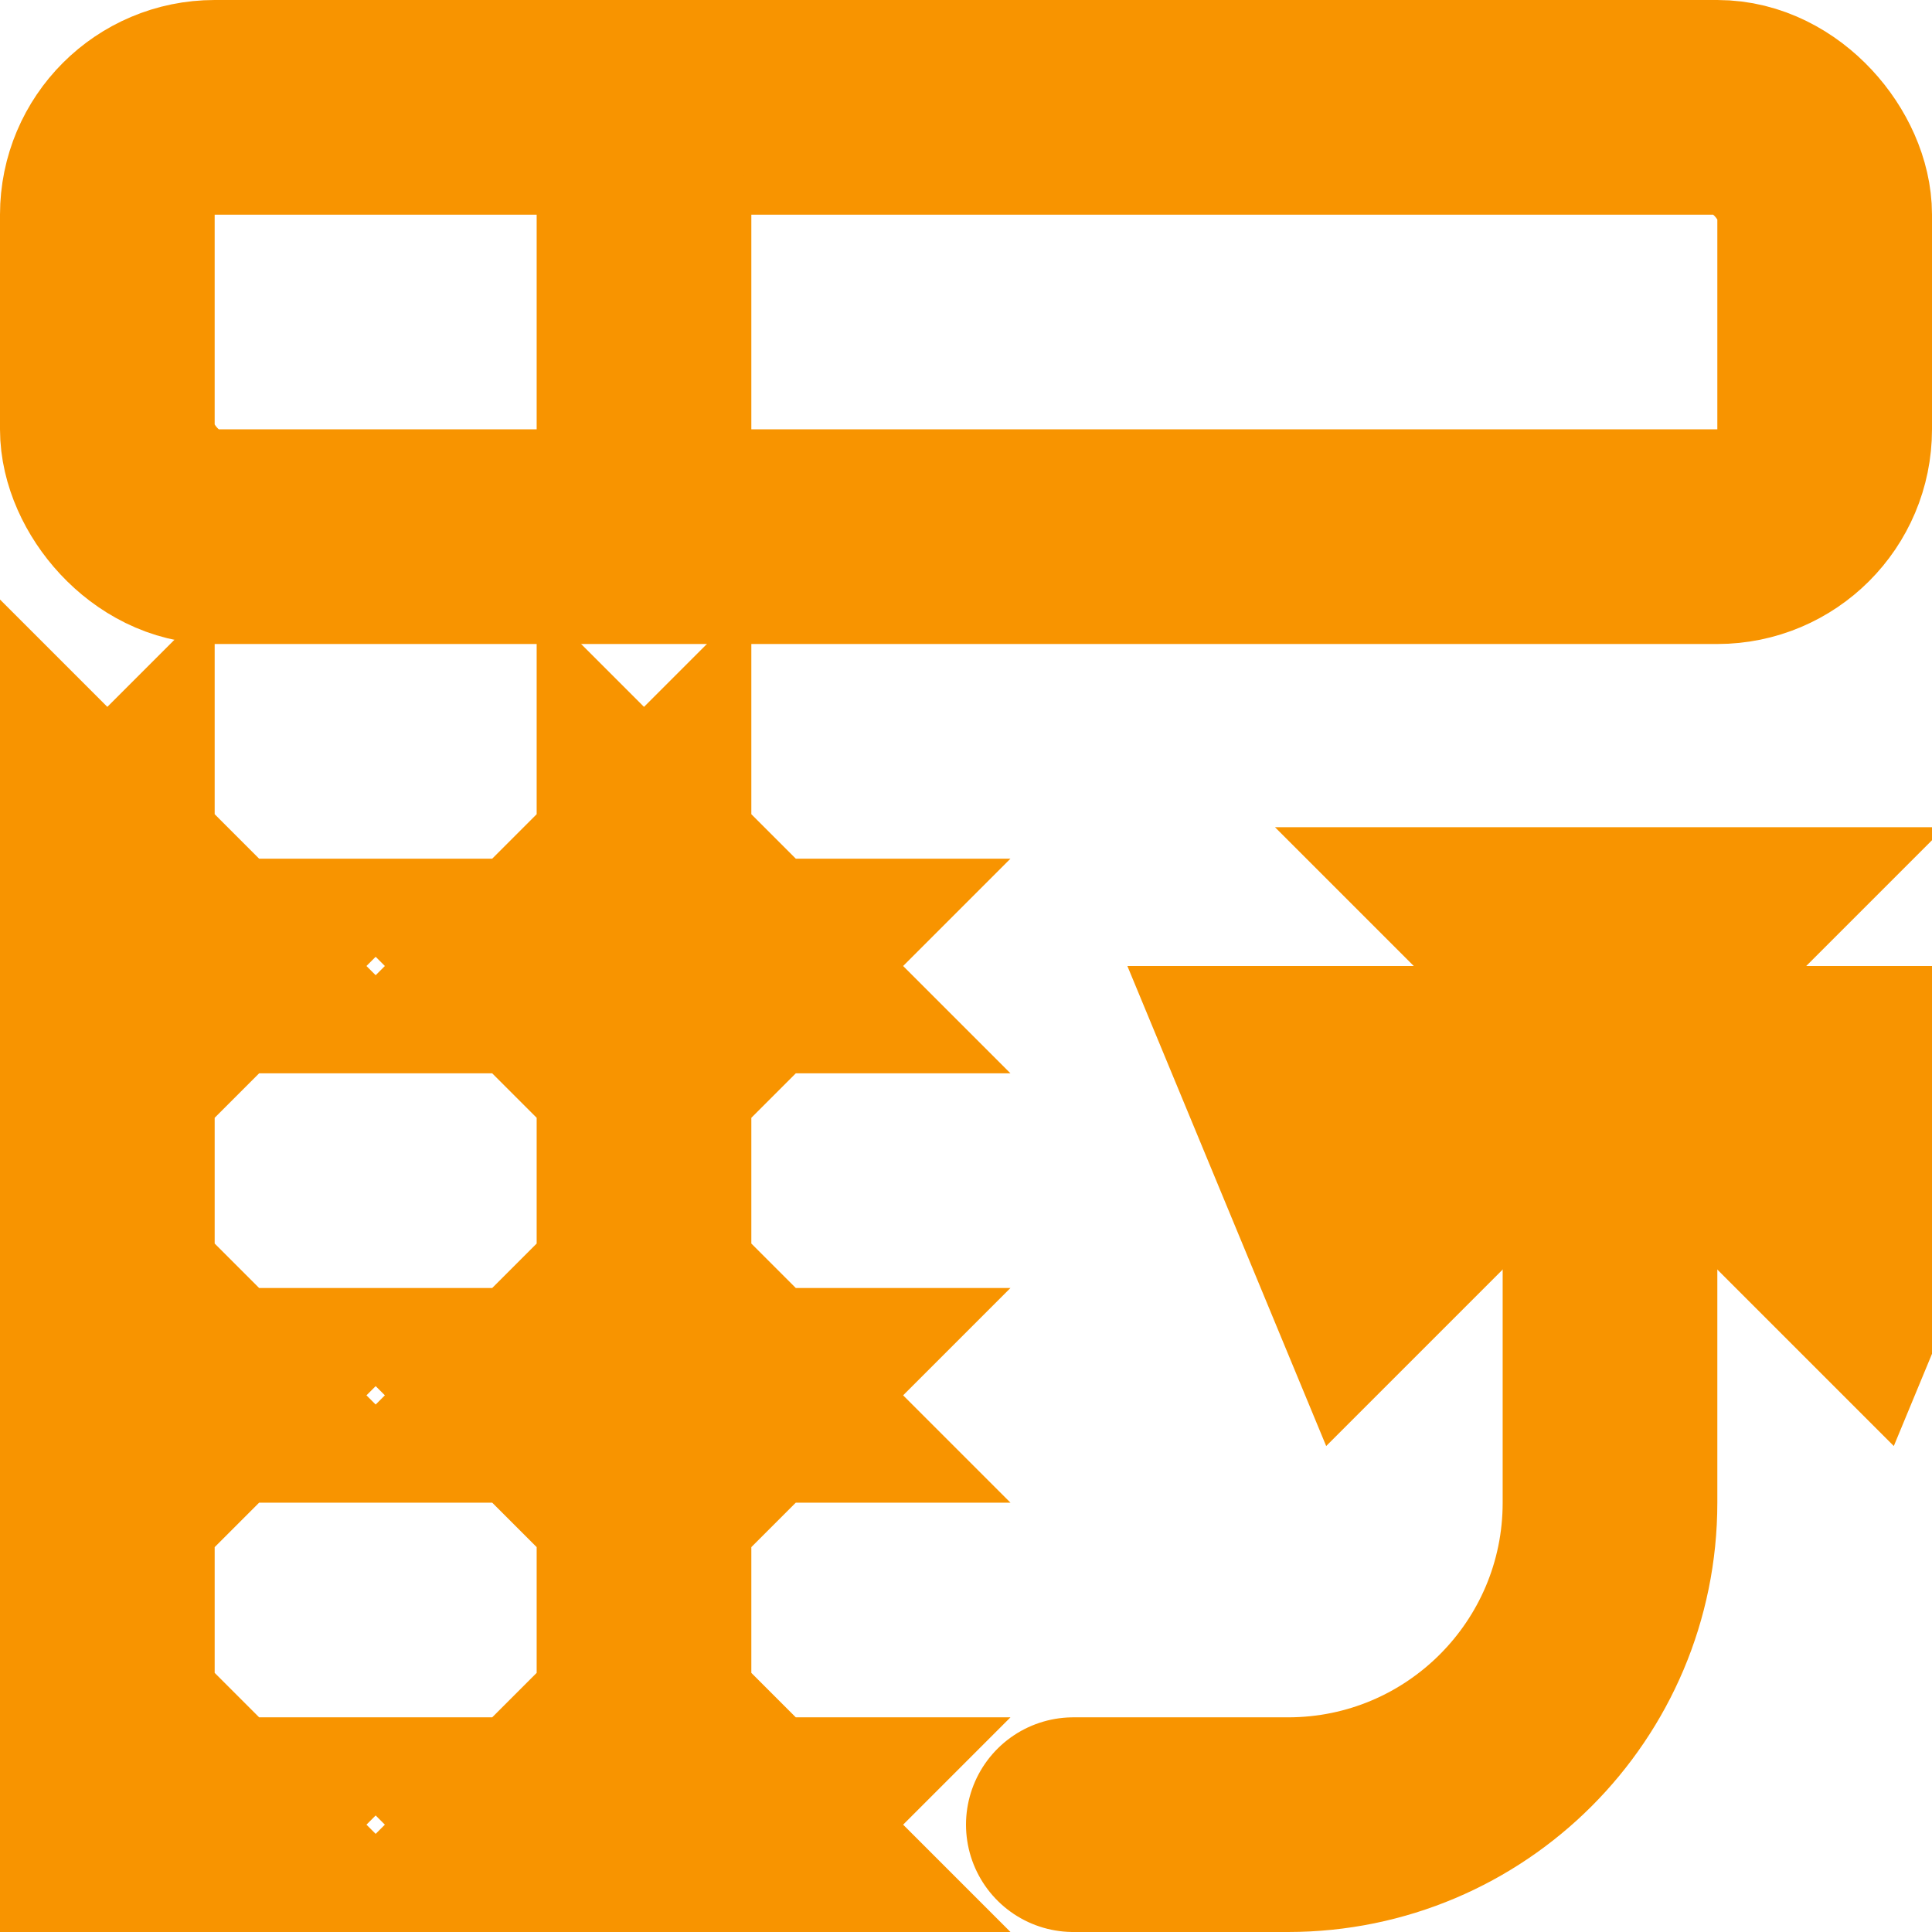 <?xml version="1.0" encoding="UTF-8"?>
<svg width="18px" height="18px" viewBox="0 0 18 18" version="1.1" xmlns="http://www.w3.org/2000/svg" xmlns:xlink="http://www.w3.org/1999/xlink">
    <!-- Generator: Sketch 52.2 (67145) - http://www.bohemiancoding.com/sketch -->
    <title>t-pivot</title>
    <desc>Created with Sketch.</desc>
    <g id="Design" stroke="none" stroke-width="1" fill="none" fill-rule="evenodd">
        <g id="Icons" transform="translate(-503, -235)" stroke="#F89400" stroke-width="2">
            <g id="Icons/t-pivot" transform="translate(500, 232)">
                <path d="M18.086,12.5 L18.793,13.207 L18.793,11.793 L18.086,12.5 Z M17.5,13.086 L15.793,14.793 L17.5,15.5 L17.5,13.086 Z M17.5,11.914 L17.5,9.5 L15.793,10.207 L17.5,11.914 Z" id="Path-19" transform="translate(18, 12.5) rotate(-90) translate(-18, -12.5) "></path>
                <path d="M4,12 L5,12 L4,11 L4,12 L4,11 L3,12 L4,12 L3,12 L4,13 L4,12 L4,13 L5,12 L4,12 Z M4,16 L5,16 L4,15 L4,16 L4,15 L3,16 L4,16 L3,16 L4,17 L4,16 L4,17 L5,16 L4,16 Z M4,20 L5,20 L4,19 L4,20 L4,19 L3,20 L4,20 L3,20 L4,21 L4,20 L4,21 L5,20 L4,20 Z M9,12 L10,12 L9,11 L9,12 L9,11 L8,12 L9,12 L8,12 L9,13 L9,12 L9,13 L10,12 L9,12 Z M9,16 L10,16 L9,15 L9,16 L9,15 L8,16 L9,16 L8,16 L9,17 L9,16 L9,17 L10,16 L9,16 Z M9,20 L10,20 L9,19 L9,20 L9,19 L8,20 L9,20 L8,20 L9,21 L9,20 L9,21 L10,20 L9,20 Z" id="Shape"></path>
                <rect id="Rectangle" stroke-linecap="round" stroke-linejoin="round" x="4" y="4" width="16" height="4" rx="1"></rect>
                <path d="M18,14 L18,17 C18,18.657 16.657,20 15,20 L13,20" id="Path-21" stroke-linecap="round" stroke-linejoin="round"></path>
                <path d="M9,5 L9,7" id="Path-18" stroke-linecap="round" stroke-linejoin="round"></path>
            </g>
        </g>
    </g>
</svg>
